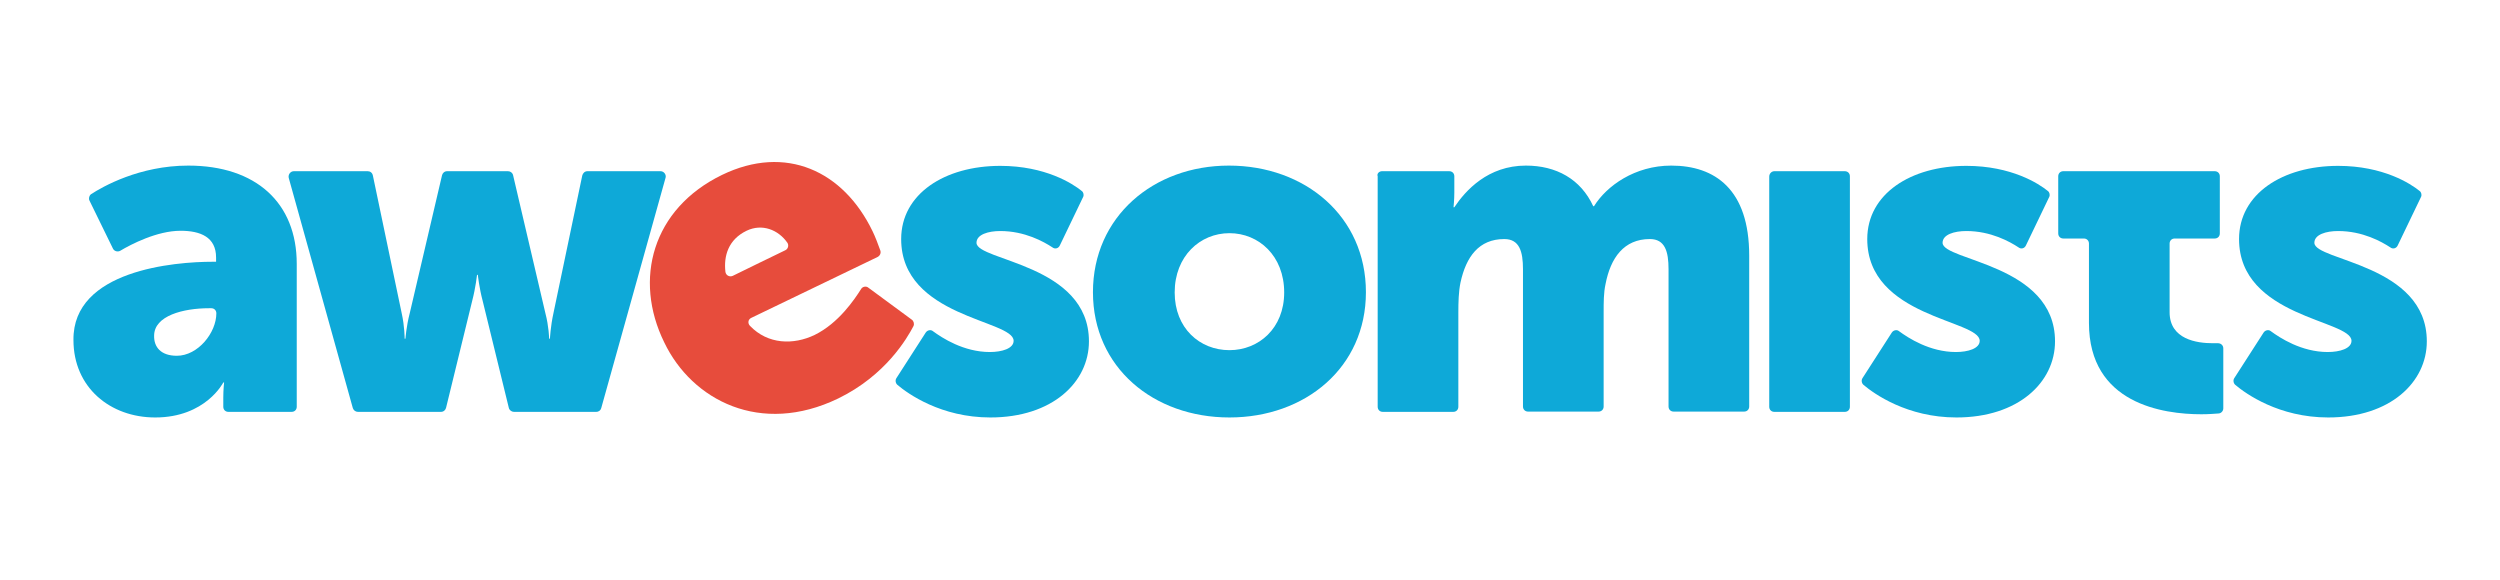 <?xml version="1.0" encoding="utf-8"?>
<!-- Generator: Adobe Illustrator 19.0.0, SVG Export Plug-In . SVG Version: 6.00 Build 0)  -->
<svg version="1.1" id="Layer_1" 
	 xmlns="http://www.w3.org/2000/svg" xmlns:xlink="http://www.w3.org/1999/xlink" x="0px" y="0px" width="936px" height="217px"
	 viewBox="-11 172 936 217" style="enable-background:new -11 172 936 217;" xml:space="preserve">
<style type="text/css">
	.st0{fill:#0EA9D8;}
	.st1{fill:#e74c3c;}
</style>

<g>
	<path class="st0" d="M68.6,270h1.3v-1.6c0-7.6-5.8-10-13.3-10c-8.8,0-18.6,5.1-22.6,7.5c-0.9,0.5-2.2,0.2-2.7-0.8l-8.8-18
		c-0.4-0.8-0.1-1.9,0.6-2.4c4.3-2.8,18.1-10.7,36.4-10.7c25.3,0,40.6,13.9,40.6,36.8v53.5c0,1.1-0.8,1.9-1.9,1.9H74.5
		c-1.1,0-1.9-0.8-1.9-1.9v-3.5c0-2.9,0.3-5.6,0.3-5.6h-0.3c0,0-6.6,13.1-25.5,13.1c-16.8,0-30.6-11.2-30.6-29
		C16.2,273.1,54.5,270,68.6,270z M55.2,305.2c7.9,0,14.8-8.6,14.8-15.9l0,0c0-1.1-0.8-1.9-1.9-1.9h-0.8c-9.7,0-20.6,2.8-20.6,10.3
		C46.6,301.9,49.2,305.2,55.2,305.2z"/>
	<path class="st0" d="M99,236.1h27.7c0.9,0,1.7,0.6,1.9,1.6l10.8,51.6c1.1,4.9,1.1,9.5,1.1,9.5h0.3c0,0,0.3-4.5,1.6-9.5l12.1-51.7
		c0.2-0.8,0.9-1.5,1.9-1.5h22.8c0.9,0,1.7,0.6,1.9,1.5l12.1,51.7c1.3,4.9,1.4,9.5,1.4,9.5h0.3c0,0,0.2-4.5,1.3-9.5l10.8-51.6
		c0.2-0.8,0.9-1.6,1.9-1.6h27.4c1.3,0,2.2,1.3,1.9,2.4l-24.1,86.3c-0.2,0.8-0.9,1.4-1.9,1.4h-30.8c-0.8,0-1.7-0.6-1.9-1.5l-9.8-40.1
		c-1.3-4.9-1.8-9.7-1.8-9.7h-0.3c0,0-0.5,4.7-1.8,9.7l-9.8,40.1c-0.2,0.8-0.9,1.5-1.9,1.5H123c-0.8,0-1.6-0.5-1.9-1.4l-24-86.2
		C96.8,237.3,97.8,236.1,99,236.1z"/>
	<path class="st1" d="M259.3,237.5c23.9-11.6,45.5-1.5,56.4,21.1c0.9,1.8,2.2,5.2,2.9,7.2c0.3,0.9-0.1,1.9-1,2.4L270.3,291
		c-1.3,0.6-1.4,2.1-0.5,3c6.7,7,16.3,7.2,24.2,3.4c9-4.4,15-13.4,17.4-17.2c0.5-0.9,1.9-1.2,2.7-0.5l16.3,12c0.7,0.5,1,1.6,0.6,2.4
		c-2.3,4.4-10.3,18.4-28.2,27.1c-29,14-54.7,0.7-65.1-21C226.1,276.6,233.2,250.2,259.3,237.5z M283,265.7c1.1-0.5,1.4-1.9,0.8-2.8
		c-3.4-4.9-9.5-7.3-15.3-4.5c-6.8,3.3-8.6,9.4-7.9,15.4c0.2,1.3,1.5,2,2.7,1.5C263.4,275.2,283,265.7,283,265.7z"/>
	<path class="st0" d="M335.6,296.5c0.6-0.9,1.9-1.2,2.7-0.5c3.4,2.5,11.5,7.8,21.3,7.8c4.5,0,8.9-1.3,8.9-4.2
		c0-7.9-42.1-8.7-42.1-38.1c0-16.9,16.3-27.4,37.1-27.4c16.9,0,27.2,6.7,30.5,9.4c0.7,0.5,0.9,1.6,0.5,2.3l-8.7,18.1
		c-0.5,1.1-1.8,1.5-2.8,0.7c-3.2-2.1-10.3-6.1-19.5-6.1c-4.5,0-8.9,1.3-8.9,4.4c0,6.8,42.1,7.9,42.1,36.9
		c0,15.3-13.7,28.5-36.9,28.5c-18.5,0-30.9-8.9-34.8-12.2c-0.7-0.6-0.9-1.7-0.4-2.5L335.6,296.5z"/>
	<path class="st0" d="M449.1,234c28.5,0,51.3,19,51.3,47.4c0,28.2-22.7,46.9-51.1,46.9s-51.1-18.7-51.1-46.9
		C398.2,253.1,420.9,234,449.1,234z M449.3,303.1c11,0,20.5-8.2,20.5-21.6c0-13.7-9.5-22.2-20.5-22.2s-20.5,8.6-20.5,22.2
		C428.8,294.9,438.2,303.1,449.3,303.1z"/>
	<path class="st0" d="M506.4,236.1h25.2c1.1,0,1.9,0.8,1.9,1.9v6c0,2.9-0.3,5.6-0.3,5.6h0.3c4.2-6.3,12.6-15.6,26.8-15.6
		c11.3,0,20.5,5,25.2,15.2h0.3c4.7-7.6,15.3-15.2,28.9-15.2c16.4,0,29.2,8.9,29.2,33.7v56.5c0,1.1-0.8,1.9-1.9,1.9h-26.4
		c-1.1,0-1.9-0.8-1.9-1.9v-51.4c0-6.6-1.3-11.3-7-11.3c-9.7,0-14.7,7-16.6,16.9c-0.7,3.2-0.7,6.8-0.7,10.5v35.3
		c0,1.1-0.8,1.9-1.9,1.9h-26.4c-1.1,0-1.9-0.8-1.9-1.9v-51.4c0-6.6-1.3-11.3-7-11.3c-9.5,0-14.3,6.6-16.4,16.3
		c-0.7,3.4-0.8,7.4-0.8,11.2v35.3c0,1.1-0.8,1.9-1.9,1.9h-26.4c-1.1,0-1.9-0.8-1.9-1.9V238C504.4,237,505.4,236.1,506.4,236.1z"/>
	<path class="st0" d="M653.3,236.1h26.4c1.1,0,1.9,0.8,1.9,1.9v86.3c0,1.1-0.8,1.9-1.9,1.9h-26.4c-1.1,0-1.9-0.8-1.9-1.9v-86.2
		C651.4,237,652.3,236.1,653.3,236.1z"/>
	<path class="st0" d="M697.3,296.5c0.6-0.9,1.9-1.2,2.7-0.5c3.4,2.5,11.5,7.8,21.3,7.8c4.5,0,8.9-1.3,8.9-4.2
		c0-7.9-42.1-8.7-42.1-38.1c0-16.9,16.3-27.4,37.1-27.4c16.9,0,27.2,6.7,30.5,9.4c0.7,0.5,0.9,1.6,0.5,2.3l-8.7,18.1
		c-0.5,1.1-1.8,1.5-2.8,0.7c-3.2-2.1-10.3-6.1-19.5-6.1c-4.5,0-8.9,1.3-8.9,4.4c0,6.8,42.1,7.9,42.1,36.9
		c0,15.3-13.7,28.5-36.9,28.5c-18.5,0-30.9-8.9-34.8-12.2c-0.7-0.6-0.9-1.7-0.4-2.5L697.3,296.5z"/>
	<path class="st0" d="M818.2,236.1c1.1,0,1.9,0.8,1.9,1.9v21.4c0,1.1-0.8,1.9-1.9,1.9h-15c-1.1,0-1.9,0.8-1.9,1.9v25.7
		c0,10.2,10.3,11.6,16.1,11.6c0.7,0,1.5,0,2,0c1.1,0,2,0.8,2,1.9v22.5c0,0.9-0.7,1.8-1.7,1.9c-1.5,0.1-3.7,0.3-6.5,0.3
		c-14.3,0-42.1-3.9-42.1-34.2v-29.7c0-1.1-0.8-1.9-1.9-1.9h-7.7c-1.1,0-1.9-0.8-1.9-1.9V238c0-1.1,0.8-1.9,1.9-1.9L818.2,236.1
		L818.2,236.1z"/>
	<path class="st0" d="M836.5,296.5c0.6-0.9,1.9-1.2,2.7-0.5c3.4,2.5,11.5,7.8,21.3,7.8c4.5,0,8.9-1.3,8.9-4.2
		c0-7.9-42.1-8.7-42.1-38.1c0-16.9,16.3-27.4,37.1-27.4c16.9,0,27.2,6.7,30.5,9.4c0.7,0.5,0.9,1.6,0.5,2.3l-8.7,18.1
		c-0.5,1.1-1.8,1.5-2.8,0.7c-3.2-2.1-10.3-6.1-19.5-6.1c-4.5,0-8.9,1.3-8.9,4.4c0,6.8,42.1,7.9,42.1,36.9
		c0,15.3-13.7,28.5-36.9,28.5c-18.5,0-30.9-8.9-34.8-12.2c-0.7-0.6-0.9-1.7-0.4-2.5L836.5,296.5z"/>
</g>
</svg>
